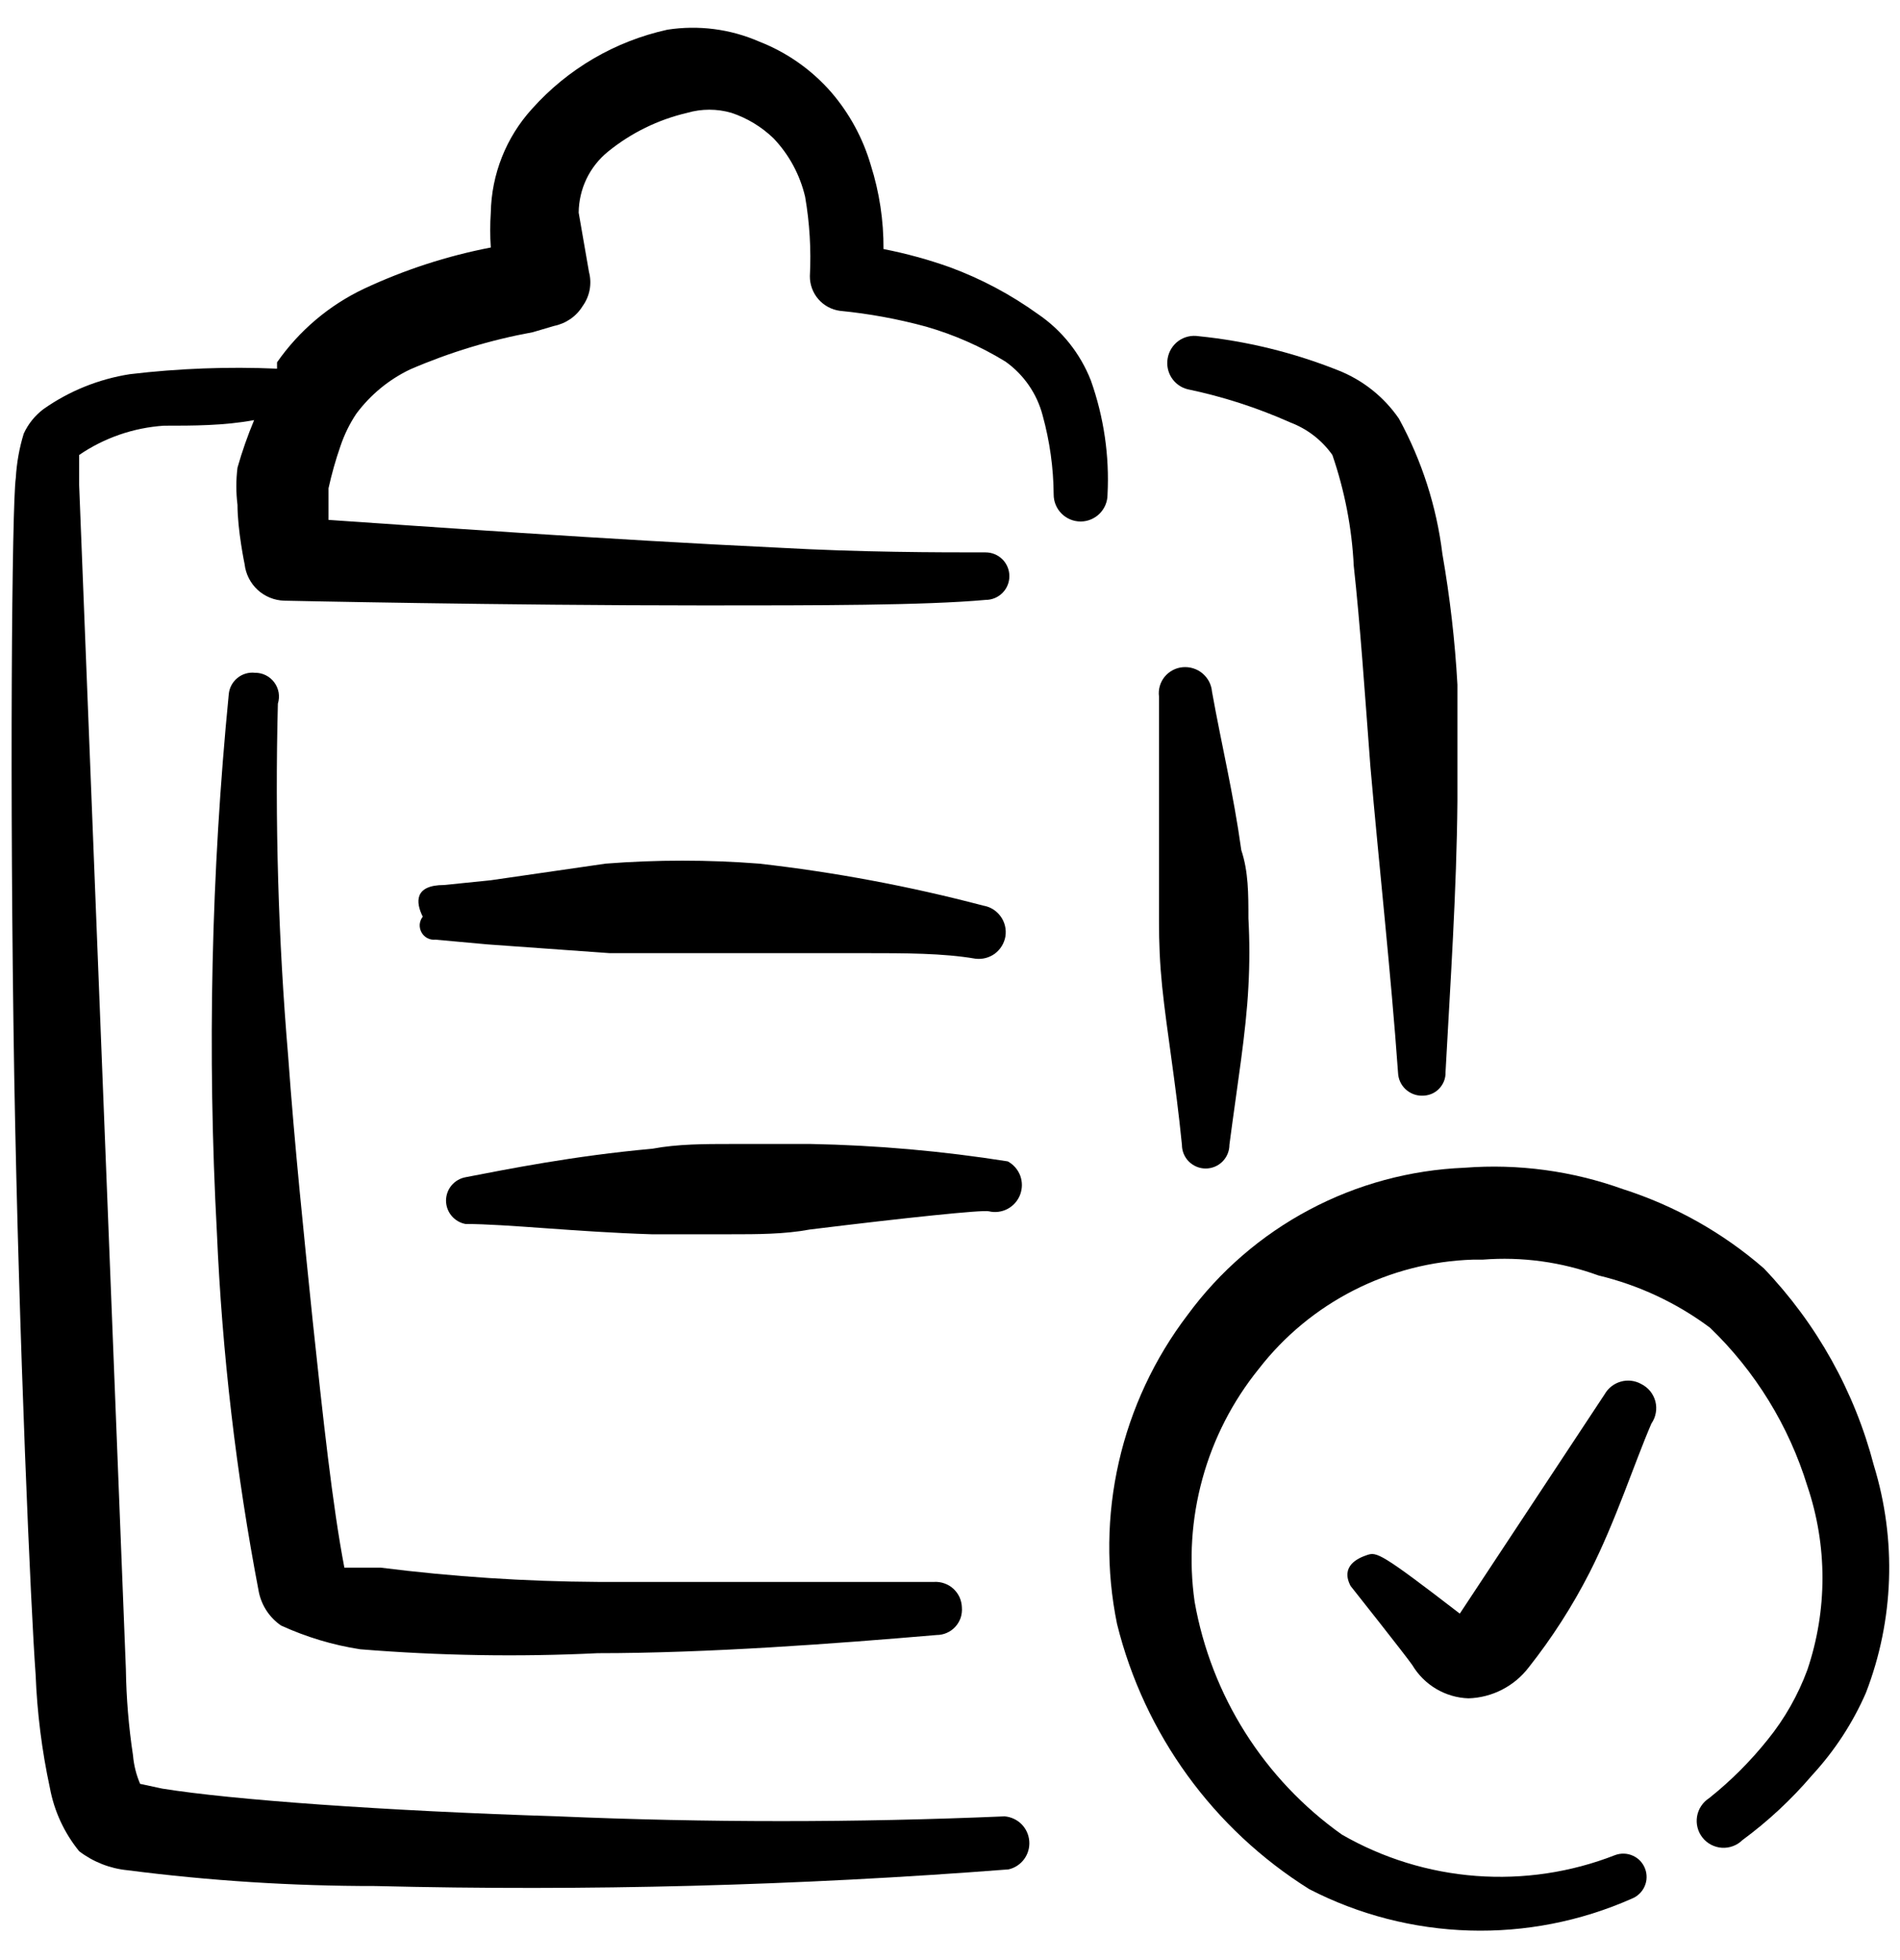 <svg width="32" height="33" viewBox="0 0 32 33" fill="none" xmlns="http://www.w3.org/2000/svg">
<path fill-rule="evenodd" clip-rule="evenodd" d="M31.56 24.673C31.235 23.427 30.597 22.284 29.706 21.353C29.014 20.752 28.206 20.299 27.333 20.02C26.48 19.713 25.571 19.59 24.666 19.66C23.752 19.697 22.858 19.938 22.05 20.368C21.242 20.797 20.541 21.403 20 22.14C19.443 22.872 19.049 23.715 18.844 24.612C18.639 25.509 18.629 26.439 18.813 27.34C19.272 29.193 20.434 30.795 22.053 31.807C22.888 32.237 23.809 32.474 24.748 32.502C25.687 32.53 26.621 32.347 27.48 31.967C27.528 31.948 27.572 31.921 27.609 31.885C27.647 31.85 27.677 31.807 27.698 31.76C27.719 31.713 27.731 31.663 27.732 31.611C27.733 31.559 27.725 31.508 27.706 31.46C27.688 31.412 27.66 31.368 27.625 31.33C27.59 31.293 27.547 31.263 27.5 31.242C27.453 31.221 27.402 31.209 27.351 31.208C27.299 31.206 27.248 31.215 27.2 31.233C26.456 31.524 25.656 31.643 24.86 31.583C24.064 31.523 23.292 31.285 22.6 30.887C21.29 29.957 20.399 28.549 20.12 26.967C20.021 26.274 20.066 25.569 20.252 24.894C20.437 24.22 20.76 23.591 21.2 23.047C21.629 22.493 22.176 22.041 22.801 21.723C23.425 21.405 24.112 21.228 24.813 21.207H24.973C25.634 21.155 26.297 21.246 26.92 21.473C27.6 21.636 28.239 21.935 28.8 22.353C29.564 23.088 30.128 24.006 30.44 25.02C30.779 26.023 30.779 27.11 30.44 28.113C30.283 28.538 30.058 28.935 29.773 29.287C29.482 29.651 29.151 29.982 28.786 30.273C28.733 30.307 28.687 30.352 28.652 30.405C28.616 30.458 28.593 30.518 28.582 30.581C28.572 30.643 28.574 30.707 28.59 30.769C28.606 30.831 28.634 30.888 28.674 30.938C28.713 30.988 28.763 31.029 28.819 31.058C28.875 31.087 28.937 31.105 29.001 31.109C29.064 31.113 29.128 31.103 29.187 31.081C29.247 31.059 29.301 31.024 29.346 30.98C29.778 30.662 30.172 30.295 30.52 29.887C30.897 29.478 31.204 29.01 31.426 28.5C31.899 27.276 31.945 25.928 31.56 24.673Z" fill="black"/>
<path fill-rule="evenodd" clip-rule="evenodd" d="M17.48 5.287C17.024 4.959 16.526 4.694 16 4.5C15.635 4.37 15.26 4.267 14.88 4.193C14.883 3.714 14.811 3.237 14.666 2.78C14.534 2.328 14.307 1.91 14 1.553C13.67 1.175 13.254 0.882 12.786 0.7C12.3 0.488 11.764 0.419 11.24 0.5C10.358 0.694 9.561 1.16 8.96 1.833C8.524 2.312 8.278 2.933 8.266 3.58C8.253 3.775 8.253 3.971 8.266 4.167C7.529 4.309 6.813 4.542 6.133 4.86C5.544 5.138 5.039 5.566 4.666 6.1V6.207C3.839 6.171 3.009 6.202 2.186 6.3C1.663 6.382 1.166 6.582 0.733 6.887C0.589 6.995 0.475 7.137 0.4 7.3C0.325 7.543 0.281 7.793 0.266 8.047C0.2 8.5 0.16 13.313 0.24 18.14C0.32 22.62 0.52 27.113 0.6 28.193C0.625 28.835 0.705 29.473 0.84 30.1C0.912 30.491 1.082 30.858 1.333 31.167C1.569 31.347 1.851 31.458 2.146 31.487C3.53 31.665 4.924 31.754 6.32 31.753C9.878 31.841 13.438 31.748 16.986 31.473C17.092 31.449 17.185 31.387 17.249 31.3C17.313 31.213 17.343 31.106 17.335 30.998C17.327 30.89 17.281 30.789 17.205 30.712C17.129 30.636 17.027 30.589 16.92 30.58C14.414 30.687 11.905 30.687 9.4 30.58C6.453 30.487 3.893 30.3 2.733 30.113L2.36 30.033C2.295 29.881 2.254 29.719 2.24 29.553C2.167 29.072 2.127 28.587 2.12 28.1L1.333 8.167V7.66C1.756 7.371 2.249 7.201 2.76 7.167C3.253 7.167 3.773 7.167 4.28 7.073C4.171 7.334 4.077 7.601 4 7.873C3.974 8.081 3.974 8.292 4 8.5C4 8.927 4.12 9.5 4.12 9.5C4.139 9.665 4.217 9.818 4.339 9.931C4.461 10.043 4.62 10.108 4.786 10.113C4.786 10.113 8.466 10.193 11.866 10.193C13.76 10.193 15.573 10.193 16.6 10.1C16.706 10.1 16.808 10.058 16.883 9.983C16.958 9.908 17 9.806 17 9.7C17 9.594 16.958 9.492 16.883 9.417C16.808 9.342 16.706 9.3 16.6 9.3C15.8 9.3 14.52 9.3 13.093 9.22C10.28 9.087 6.906 8.847 5.533 8.753V8.22C5.586 7.981 5.652 7.745 5.733 7.513C5.798 7.32 5.887 7.136 6 6.967C6.237 6.648 6.548 6.391 6.906 6.22C7.569 5.933 8.262 5.723 8.973 5.593L9.333 5.487C9.432 5.467 9.525 5.427 9.608 5.37C9.69 5.313 9.76 5.239 9.813 5.153C9.872 5.072 9.912 4.978 9.931 4.879C9.949 4.78 9.946 4.678 9.92 4.58L9.746 3.58C9.748 3.383 9.793 3.189 9.878 3.011C9.963 2.834 10.087 2.677 10.24 2.553C10.629 2.237 11.085 2.014 11.573 1.9C11.817 1.829 12.076 1.829 12.32 1.9C12.584 1.988 12.825 2.134 13.026 2.327C13.289 2.602 13.473 2.943 13.56 3.313C13.636 3.753 13.663 4.201 13.64 4.647C13.638 4.789 13.689 4.928 13.782 5.036C13.876 5.144 14.005 5.214 14.146 5.233C14.637 5.281 15.124 5.37 15.6 5.5C16.068 5.635 16.517 5.832 16.933 6.087C17.242 6.306 17.464 6.627 17.56 6.993C17.68 7.428 17.743 7.876 17.746 8.327C17.746 8.447 17.794 8.562 17.879 8.647C17.964 8.732 18.079 8.78 18.2 8.78C18.32 8.78 18.435 8.732 18.52 8.647C18.605 8.562 18.653 8.447 18.653 8.327C18.687 7.675 18.591 7.022 18.373 6.407C18.195 5.952 17.884 5.561 17.48 5.287Z" fill="black"/>
<path fill-rule="evenodd" clip-rule="evenodd" d="M20 6.553C20.596 6.677 21.177 6.865 21.733 7.113C22.018 7.221 22.264 7.411 22.44 7.66C22.647 8.262 22.769 8.891 22.8 9.527C22.906 10.487 22.986 11.66 23.08 12.9C23.226 14.58 23.426 16.38 23.546 18.06C23.55 18.164 23.593 18.262 23.668 18.334C23.743 18.406 23.843 18.447 23.946 18.447C23.999 18.448 24.052 18.439 24.102 18.42C24.151 18.401 24.196 18.371 24.233 18.334C24.271 18.296 24.3 18.251 24.32 18.202C24.339 18.153 24.348 18.1 24.346 18.047C24.426 16.567 24.533 14.993 24.546 13.487V11.527C24.505 10.789 24.42 10.055 24.293 9.327C24.195 8.527 23.946 7.754 23.56 7.047C23.306 6.679 22.949 6.396 22.533 6.233C21.781 5.934 20.991 5.741 20.186 5.66C20.068 5.641 19.947 5.669 19.849 5.739C19.752 5.809 19.686 5.915 19.666 6.033C19.646 6.146 19.669 6.262 19.731 6.359C19.793 6.455 19.889 6.525 20 6.553Z" fill="black"/>
<path fill-rule="evenodd" clip-rule="evenodd" d="M27.64 23.3C27.535 23.242 27.412 23.228 27.297 23.261C27.183 23.293 27.085 23.37 27.026 23.473L24.586 27.167C23.253 26.14 23.186 26.127 23.026 26.18C22.866 26.233 22.573 26.367 22.746 26.7C22.746 26.7 23.666 27.86 23.786 28.033C23.885 28.199 24.023 28.336 24.188 28.434C24.354 28.532 24.541 28.587 24.733 28.593C24.93 28.587 25.123 28.537 25.298 28.447C25.473 28.357 25.626 28.23 25.746 28.073C26.14 27.575 26.484 27.039 26.773 26.473C27.213 25.607 27.52 24.647 27.813 23.967C27.85 23.913 27.876 23.852 27.887 23.787C27.899 23.723 27.896 23.657 27.88 23.593C27.863 23.53 27.833 23.471 27.792 23.42C27.75 23.37 27.698 23.329 27.64 23.3Z" fill="black"/>
<path fill-rule="evenodd" clip-rule="evenodd" d="M4.293 11.327C4.24 11.321 4.187 11.326 4.137 11.341C4.086 11.356 4.039 11.381 3.998 11.415C3.957 11.448 3.923 11.49 3.898 11.536C3.873 11.583 3.858 11.634 3.853 11.687C3.557 14.7 3.49 17.73 3.653 20.753C3.741 22.786 3.977 24.809 4.36 26.807C4.408 27.034 4.541 27.235 4.733 27.367C5.157 27.561 5.605 27.696 6.066 27.767C7.397 27.875 8.733 27.898 10.066 27.833C11.92 27.833 14.066 27.673 15.773 27.527C15.833 27.527 15.892 27.515 15.946 27.491C16.001 27.467 16.05 27.432 16.09 27.388C16.13 27.344 16.16 27.292 16.18 27.236C16.198 27.179 16.205 27.119 16.2 27.06C16.198 27.001 16.184 26.943 16.16 26.889C16.135 26.836 16.1 26.788 16.057 26.748C16.013 26.708 15.962 26.677 15.906 26.658C15.851 26.638 15.792 26.63 15.733 26.633H10.066C8.845 26.626 7.625 26.546 6.413 26.393H5.8C5.6 25.353 5.44 23.873 5.266 22.233C5.12 20.807 4.96 19.273 4.853 17.78C4.686 15.807 4.629 13.826 4.68 11.847C4.699 11.786 4.703 11.722 4.693 11.66C4.682 11.598 4.657 11.539 4.619 11.488C4.581 11.437 4.532 11.396 4.475 11.368C4.419 11.34 4.356 11.326 4.293 11.327Z" fill="black"/>
<path fill-rule="evenodd" clip-rule="evenodd" d="M19.573 16.607C19.653 17.38 19.8 18.207 19.906 19.273C19.906 19.379 19.948 19.481 20.023 19.556C20.099 19.631 20.2 19.673 20.306 19.673C20.412 19.673 20.514 19.631 20.589 19.556C20.664 19.481 20.706 19.379 20.706 19.273C20.84 18.247 20.986 17.393 21.026 16.607C21.047 16.225 21.047 15.842 21.026 15.46C21.026 15.047 21.026 14.673 20.906 14.313C20.773 13.353 20.573 12.54 20.413 11.647C20.408 11.587 20.391 11.529 20.364 11.476C20.336 11.423 20.298 11.376 20.252 11.337C20.207 11.299 20.154 11.27 20.096 11.252C20.039 11.234 19.979 11.228 19.92 11.233C19.861 11.238 19.803 11.255 19.751 11.283C19.698 11.311 19.652 11.349 19.614 11.395C19.577 11.441 19.549 11.494 19.533 11.551C19.517 11.608 19.512 11.668 19.52 11.727V15.5C19.52 15.887 19.533 16.207 19.573 16.607Z" fill="black"/>
<path fill-rule="evenodd" clip-rule="evenodd" d="M7.333 15.82L8.213 15.9L10.266 16.047H14.546C15.253 16.047 15.88 16.047 16.426 16.14C16.543 16.155 16.66 16.125 16.755 16.056C16.849 15.986 16.913 15.882 16.933 15.767C16.952 15.648 16.924 15.527 16.854 15.43C16.784 15.332 16.678 15.266 16.56 15.247C15.321 14.921 14.059 14.684 12.786 14.54C11.925 14.473 11.061 14.473 10.2 14.54L8.266 14.82L7.48 14.9C6.973 14.9 7 15.193 7.12 15.433C7.091 15.47 7.073 15.515 7.069 15.562C7.066 15.609 7.076 15.656 7.099 15.697C7.121 15.738 7.156 15.772 7.197 15.794C7.239 15.816 7.286 15.825 7.333 15.82Z" fill="black"/>
<path fill-rule="evenodd" clip-rule="evenodd" d="M16.653 20.393C16.76 20.419 16.873 20.404 16.97 20.353C17.067 20.301 17.142 20.216 17.181 20.114C17.22 20.011 17.221 19.897 17.183 19.794C17.144 19.691 17.07 19.606 16.973 19.553C15.874 19.379 14.765 19.281 13.653 19.26H12.32C11.866 19.26 11.413 19.26 10.986 19.34C9.653 19.46 8.533 19.687 7.84 19.82C7.748 19.837 7.665 19.886 7.605 19.957C7.545 20.029 7.512 20.12 7.512 20.213C7.512 20.307 7.545 20.397 7.605 20.469C7.665 20.541 7.748 20.59 7.84 20.607C8.533 20.607 9.693 20.74 10.973 20.78H12.306C12.746 20.78 13.213 20.78 13.64 20.7C15.266 20.5 16.546 20.367 16.653 20.393Z" fill="black"/>
</svg>

